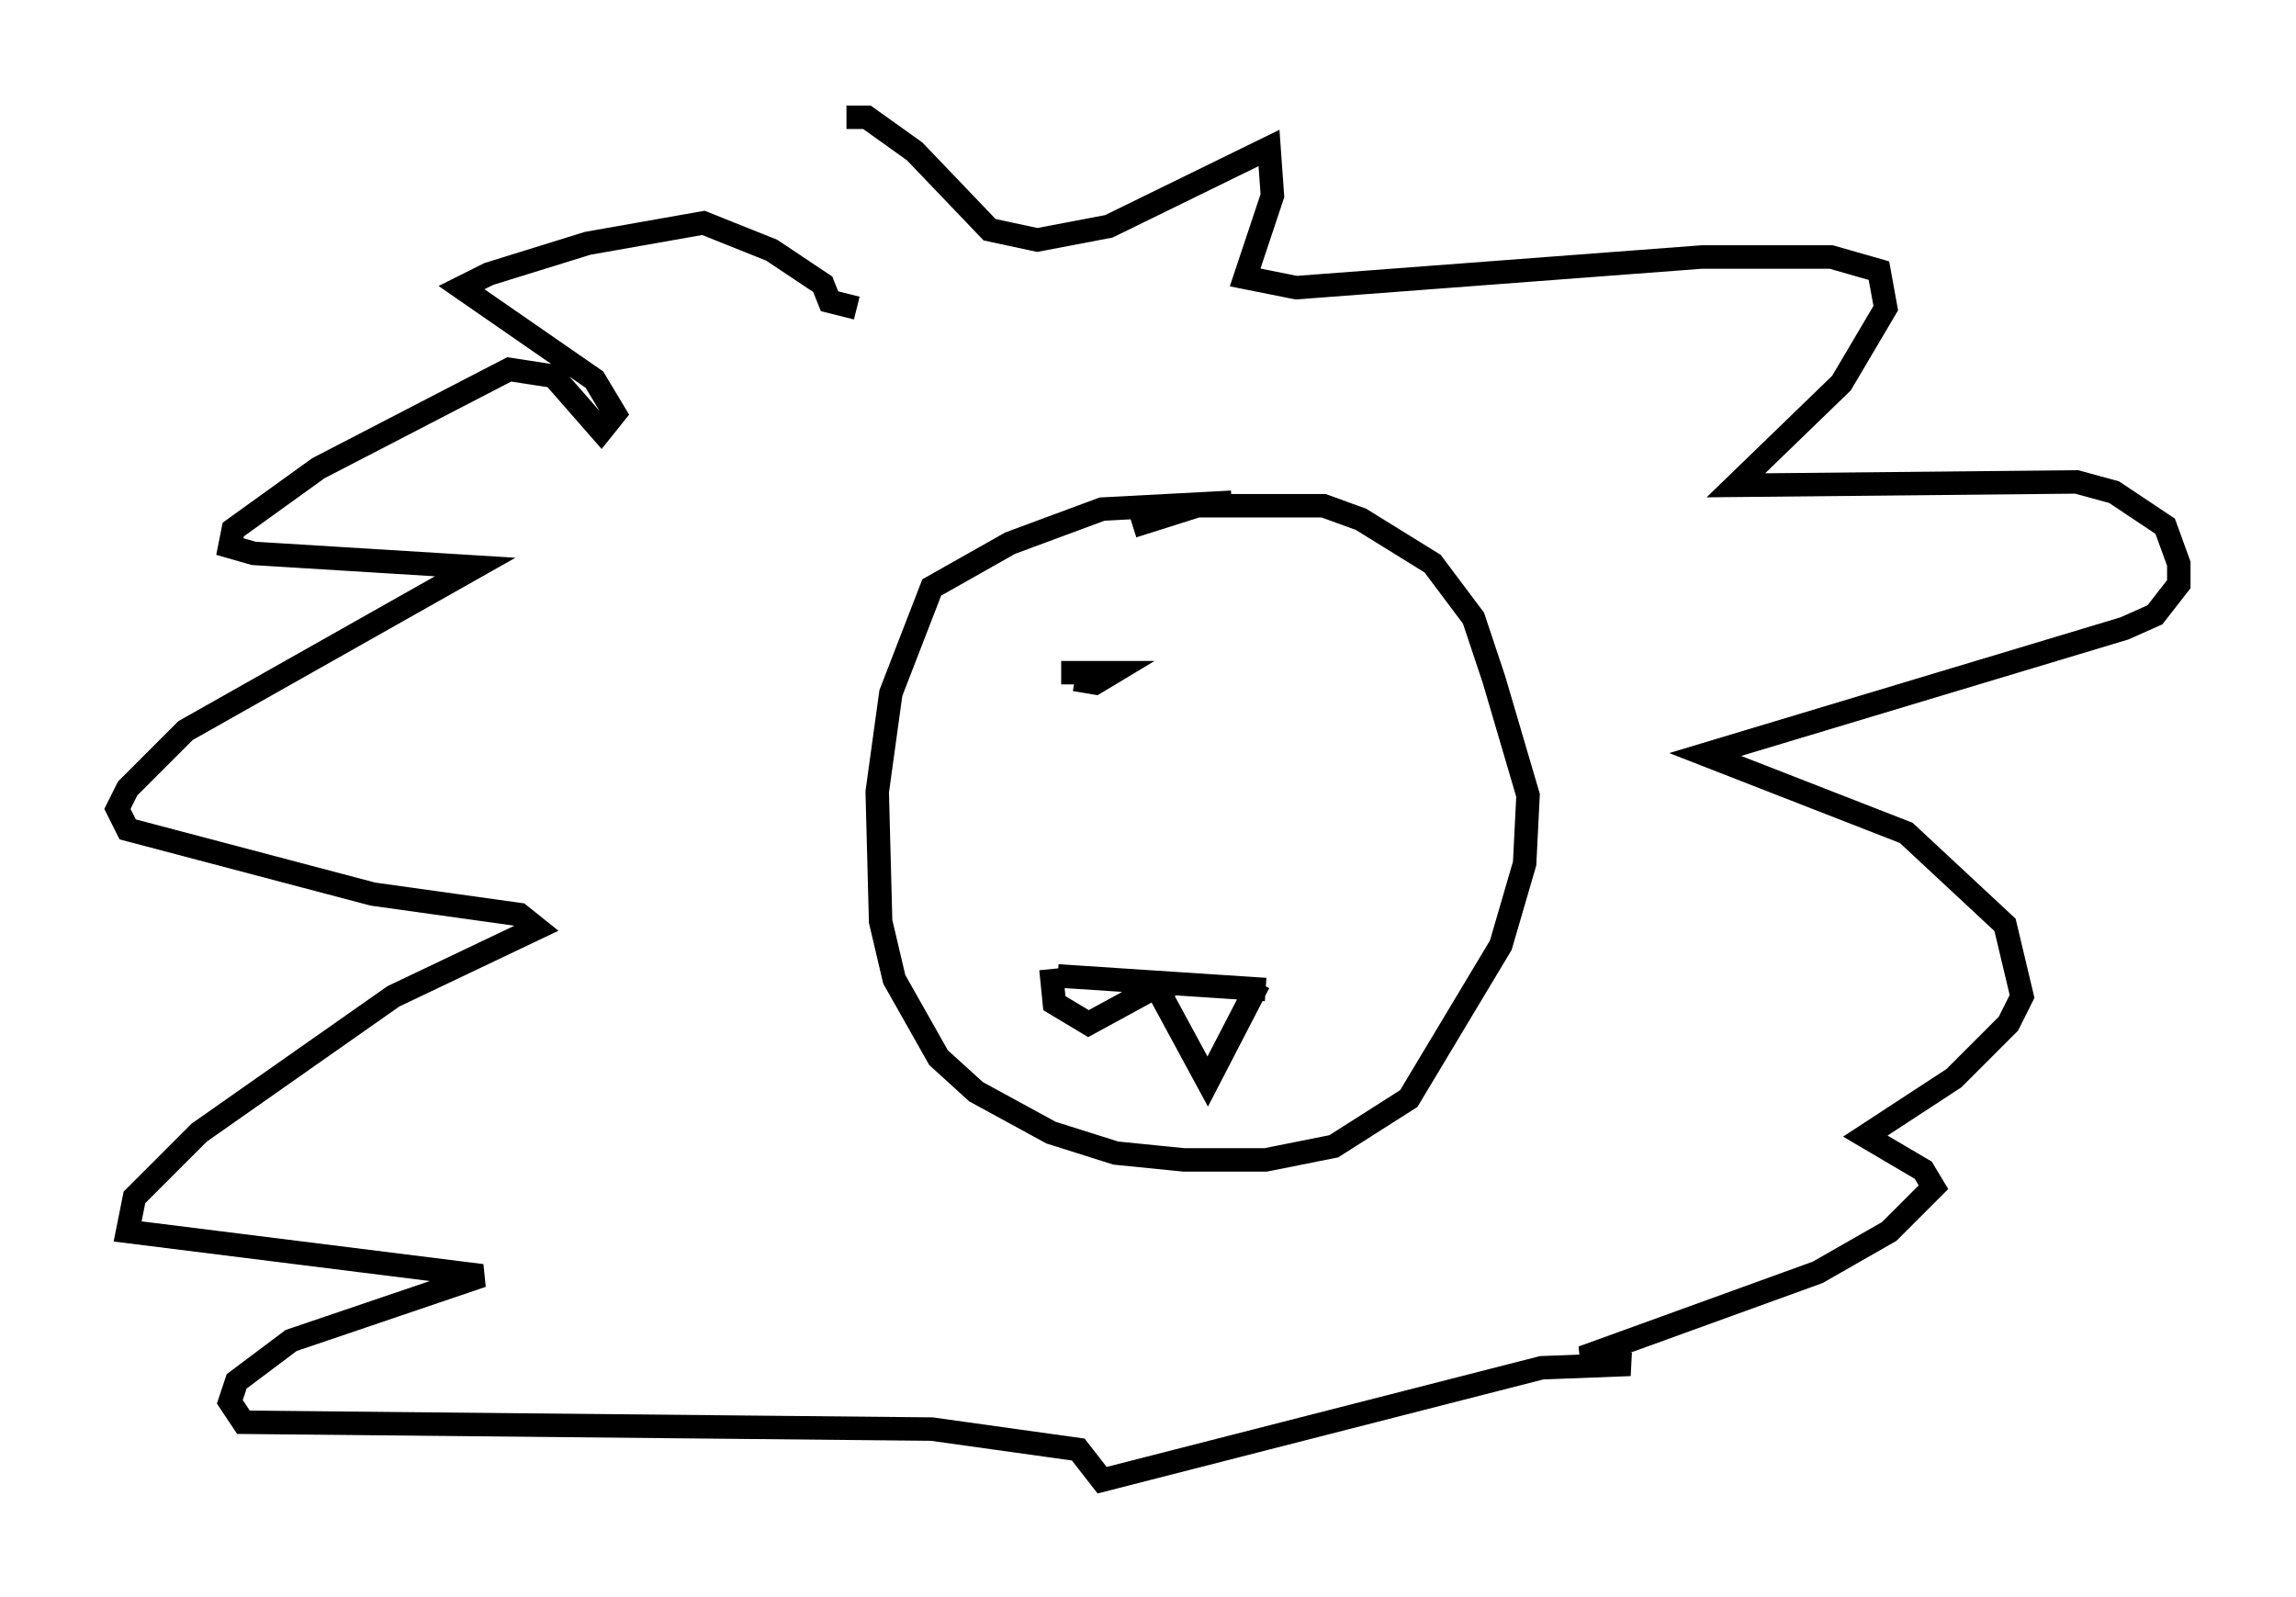 <?xml version="1.0" encoding="utf-8" ?>
<svg baseProfile="full" height="68.1" version="1.1" width="97.877" xmlns="http://www.w3.org/2000/svg" xmlns:ev="http://www.w3.org/2001/xml-events" xmlns:xlink="http://www.w3.org/1999/xlink"><defs /><rect fill="white" height="68.1" width="97.877" x="0" y="0" /><path d="M37.246, 14.006 m-1.162, -9.006 l0.872, 0.0 2.034, 1.453 l3.196, 3.341 2.034, 0.436 l3.05, -0.581 6.827, -3.341 l0.145, 2.034 -1.162, 3.486 l2.179, 0.436 17.285, -1.307 l5.52, 0.0 2.034, 0.581 l0.291, 1.598 -1.888, 3.196 l-4.503, 4.358 14.525, -0.145 l1.598, 0.436 2.179, 1.453 l0.581, 1.598 0.0, 0.872 l-1.017, 1.307 -1.307, 0.581 l-17.866, 5.374 8.57, 3.341 l4.212, 3.922 0.726, 3.05 l-0.581, 1.162 -2.324, 2.324 l-3.777, 2.469 2.469, 1.453 l0.436, 0.726 -1.888, 1.888 l-3.05, 1.743 -10.022, 3.631 l2.034, 0.291 -3.777, 0.145 l-18.737, 4.793 -1.017, -1.307 l-6.246, -0.872 -29.341, -0.291 l-0.581, -0.872 0.291, -0.872 l2.324, -1.743 8.134, -2.76 l-15.106, -1.888 0.291, -1.453 l2.76, -2.76 8.279, -5.81 l6.101, -2.905 -0.726, -0.581 l-6.246, -0.872 -10.458, -2.76 l-0.436, -0.872 0.436, -0.872 l2.469, -2.469 12.346, -6.972 l-9.441, -0.581 -1.017, -0.291 l0.145, -0.726 3.631, -2.615 l8.134, -4.212 1.888, 0.291 l2.034, 2.324 0.581, -0.726 l-0.872, -1.453 -5.665, -3.922 l1.162, -0.581 4.212, -1.307 l4.939, -0.872 2.905, 1.162 l2.179, 1.453 0.291, 0.726 l1.162, 0.291 m15.978, 8.279 l-5.52, 0.291 -3.922, 1.453 l-3.341, 1.888 -1.743, 4.503 l-0.581, 4.212 0.145, 5.52 l0.581, 2.469 1.888, 3.341 l1.598, 1.453 3.196, 1.743 l2.76, 0.872 2.905, 0.291 l3.486, 0.0 2.905, -0.581 l3.196, -2.034 3.922, -6.536 l1.017, -3.486 0.145, -2.905 l-1.453, -4.939 -0.872, -2.615 l-1.743, -2.324 -3.05, -1.888 l-1.598, -0.581 -5.374, 0.0 l-2.76, 0.872 m-3.196, 19.173 l8.86, 0.581 m-9.151, -0.872 l0.145, 1.453 1.453, 0.872 l3.196, -1.743 m0.0, 0.0 l0.0, 0.726 1.888, 3.486 l2.179, -4.212 m-7.844, -12.927 l0.872, 0.145 0.726, -0.436 l-2.179, 0.0 " fill="none" stroke="black" stroke-width="1" /></svg>